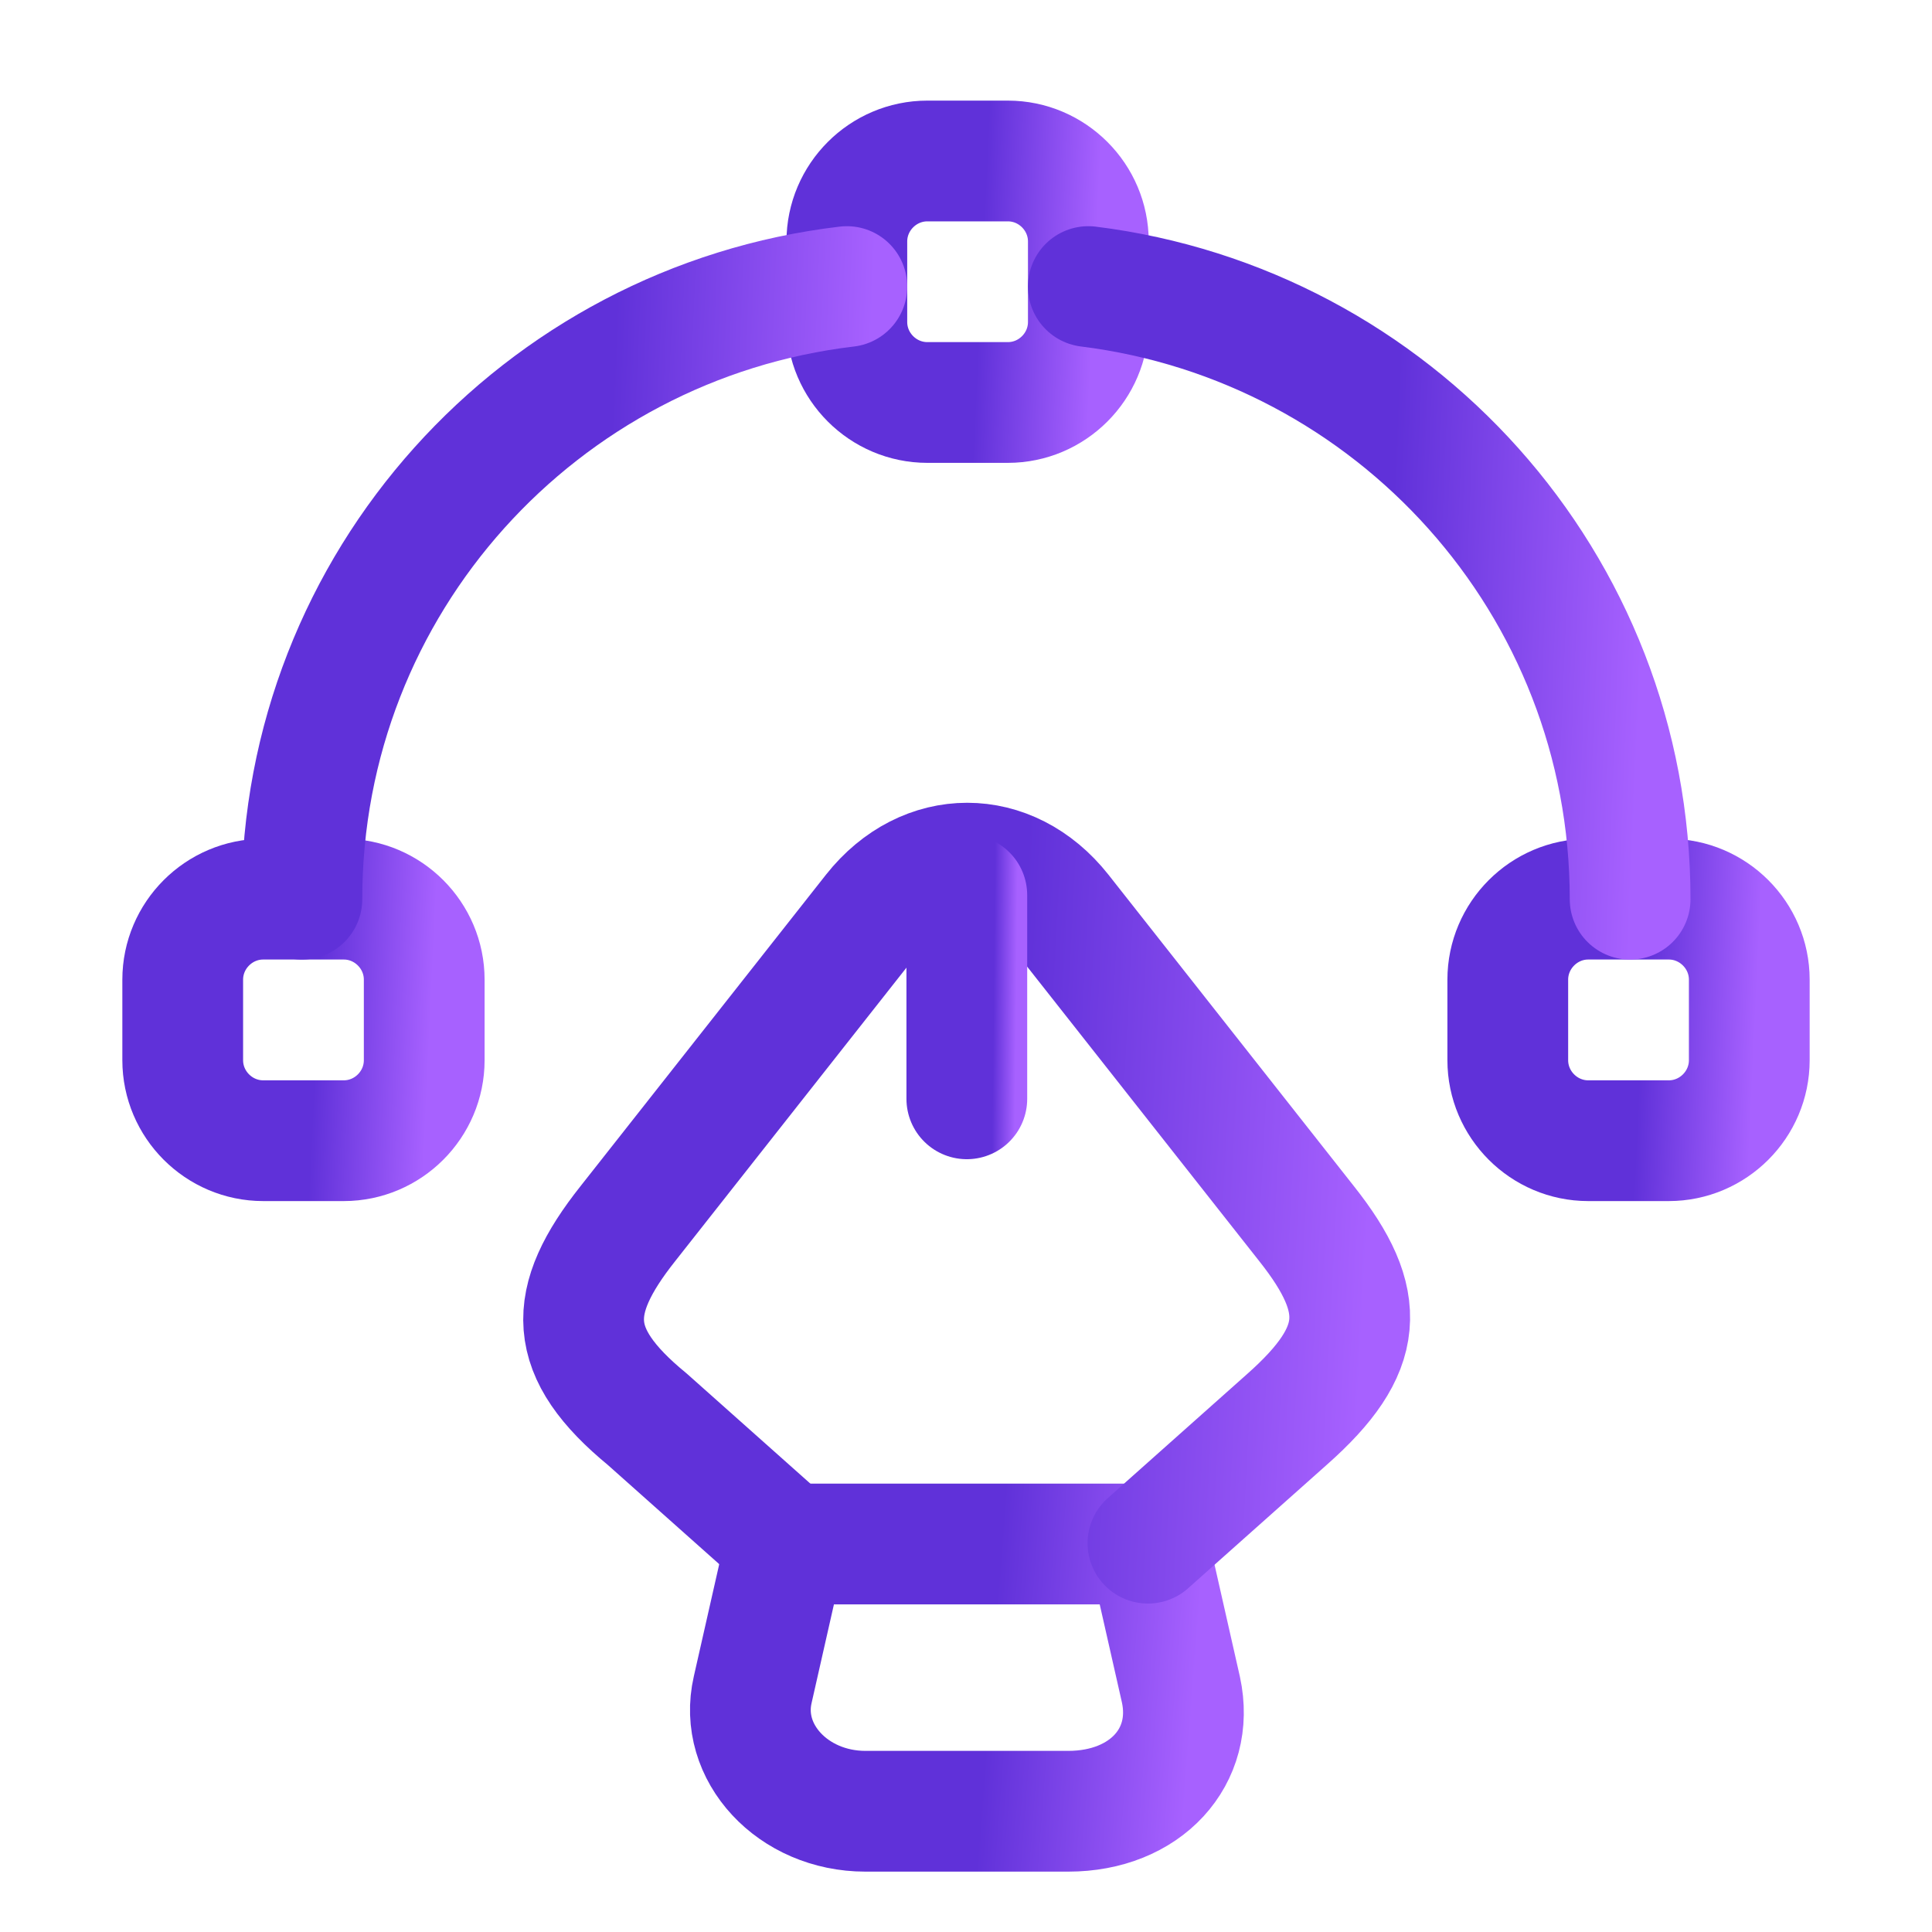 <svg width="40" height="40" viewBox="0 0 40 40" fill="none" xmlns="http://www.w3.org/2000/svg">
<path d="M17.917 37.5H22.117C23.717 37.5 24.75 36.367 24.45 34.983L23.767 31.967H16.267L15.584 34.983C15.284 36.283 16.417 37.5 17.917 37.5Z" stroke="url(#paint0_linear_451_1345)" stroke-width="2.5" stroke-linecap="round" stroke-linejoin="round"/>
<path d="M23.767 31.95L26.65 29.383C28.267 27.95 28.333 26.95 27.05 25.333L21.967 18.883C20.9 17.533 19.15 17.533 18.083 18.883L13 25.333C11.717 26.95 11.717 28 13.4 29.383L16.283 31.95" stroke="url(#paint1_linear_451_1345)" stroke-width="2.5" stroke-linecap="round" stroke-linejoin="round"/>
<path d="M20.017 18.533V22.75" stroke="url(#paint2_linear_451_1345)" stroke-width="2.5" stroke-linecap="round" stroke-linejoin="round"/>
<path d="M20.867 8.333H19.2C18.283 8.333 17.533 7.583 17.533 6.667V5C17.533 4.083 18.283 3.333 19.2 3.333H20.867C21.783 3.333 22.533 4.083 22.533 5V6.667C22.533 7.583 21.783 8.333 20.867 8.333Z" stroke="url(#paint3_linear_451_1345)" stroke-width="2.5" stroke-linecap="round" stroke-linejoin="round"/>
<path d="M5.45 23.617H7.117C8.033 23.617 8.783 22.867 8.783 21.95V20.283C8.783 19.367 8.033 18.616 7.117 18.616H5.45C4.533 18.616 3.783 19.367 3.783 20.283V21.95C3.783 22.867 4.533 23.617 5.45 23.617Z" stroke="url(#paint4_linear_451_1345)" stroke-width="2.5" stroke-linecap="round" stroke-linejoin="round"/>
<path d="M34.55 23.617H32.883C31.967 23.617 31.217 22.867 31.217 21.95V20.283C31.217 19.367 31.967 18.616 32.883 18.616H34.55C35.467 18.616 36.217 19.367 36.217 20.283V21.95C36.217 22.867 35.467 23.617 34.55 23.617Z" stroke="url(#paint5_linear_451_1345)" stroke-width="2.5" stroke-linecap="round" stroke-linejoin="round"/>
<path d="M17.533 5.933C11.183 6.683 6.25 12.067 6.25 18.617" stroke="url(#paint6_linear_451_1345)" stroke-width="2.5" stroke-linecap="round" stroke-linejoin="round"/>
<path d="M33.75 18.617C33.75 12.083 28.85 6.717 22.533 5.933" stroke="url(#paint7_linear_451_1345)" stroke-width="2.5" stroke-linecap="round" stroke-linejoin="round"/>
<defs>
<linearGradient id="paint0_linear_451_1345" x1="20.494" y1="34.939" x2="24.699" y2="35.259" gradientUnits="userSpaceOnUse">
<stop stop-color="#6031D9"/>
<stop offset="1" stop-color="#A761FF"/>
</linearGradient>
<linearGradient id="paint1_linear_451_1345" x1="20.855" y1="25.435" x2="28.316" y2="25.829" gradientUnits="userSpaceOnUse">
<stop stop-color="#6031D9"/>
<stop offset="1" stop-color="#A761FF"/>
</linearGradient>
<linearGradient id="paint2_linear_451_1345" x1="20.57" y1="20.799" x2="21.041" y2="20.804" gradientUnits="userSpaceOnUse">
<stop stop-color="#6031D9"/>
<stop offset="1" stop-color="#A761FF"/>
</linearGradient>
<linearGradient id="paint3_linear_451_1345" x1="20.299" y1="6.019" x2="22.652" y2="6.13" gradientUnits="userSpaceOnUse">
<stop stop-color="#6031D9"/>
<stop offset="1" stop-color="#A761FF"/>
</linearGradient>
<linearGradient id="paint4_linear_451_1345" x1="6.549" y1="21.303" x2="8.902" y2="21.413" gradientUnits="userSpaceOnUse">
<stop stop-color="#6031D9"/>
<stop offset="1" stop-color="#A761FF"/>
</linearGradient>
<linearGradient id="paint5_linear_451_1345" x1="33.982" y1="21.303" x2="36.335" y2="21.413" gradientUnits="userSpaceOnUse">
<stop stop-color="#6031D9"/>
<stop offset="1" stop-color="#A761FF"/>
</linearGradient>
<linearGradient id="paint6_linear_451_1345" x1="12.491" y1="12.747" x2="17.803" y2="12.969" gradientUnits="userSpaceOnUse">
<stop stop-color="#6031D9"/>
<stop offset="1" stop-color="#A761FF"/>
</linearGradient>
<linearGradient id="paint7_linear_451_1345" x1="28.737" y1="12.747" x2="34.018" y2="12.966" gradientUnits="userSpaceOnUse">
<stop stop-color="#6031D9"/>
<stop offset="1" stop-color="#A761FF"/>
</linearGradient>
</defs>
</svg>
